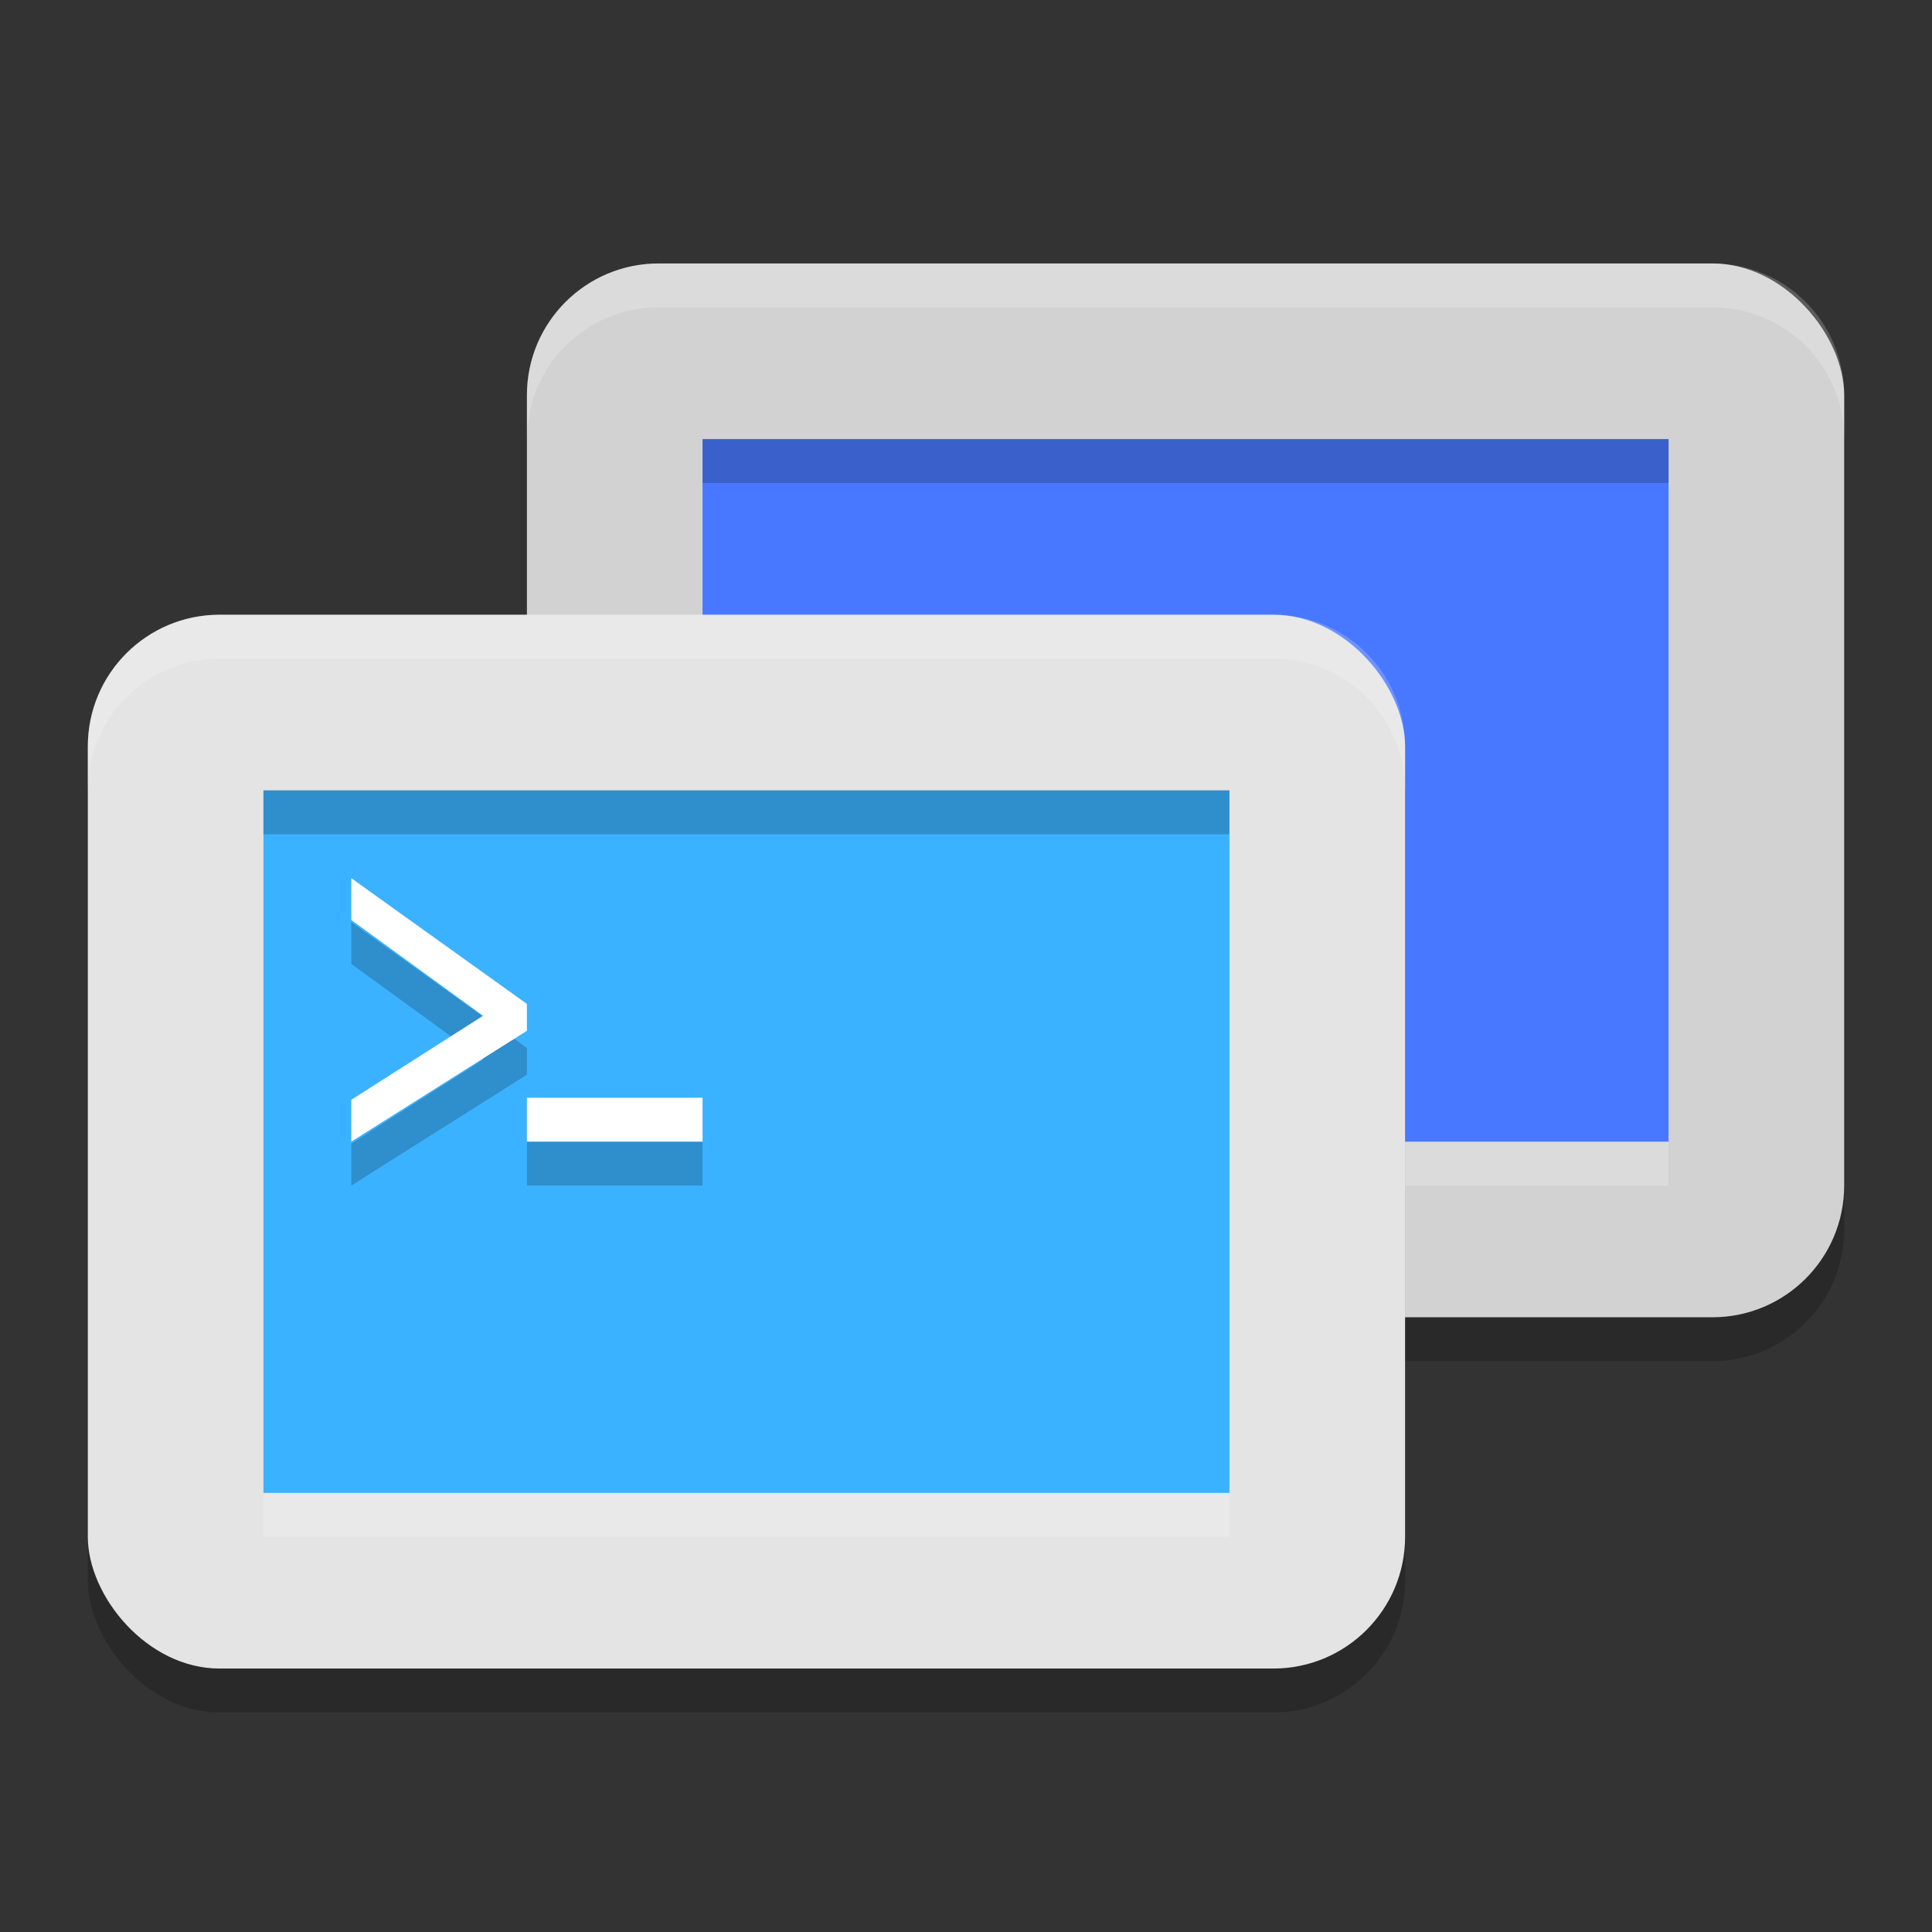 <svg xmlns="http://www.w3.org/2000/svg" width="22" height="22" version="1.1"><rect width="100%" height="100%" fill="#333333" stroke="none"/><defs>
<linearGradient id="ucPurpleBlue" x1="0%" y1="0%" x2="100%" y2="100%">
  <stop offset="0%" style="stop-color:#B794F4;stop-opacity:1"/>
  <stop offset="100%" style="stop-color:#4299E1;stop-opacity:1"/>
</linearGradient>
</defs>
 <rect style="opacity:0.2" width="15" height="12" x="6" y="3.5" rx="1.5"/>
 <rect style="fill:#d2d2d2" width="15" height="12" x="6" y="3" rx="1.5"/>
 <rect style="opacity:0.2;fill:#ffffff" width="11" height=".5" x="8" y="13"/>
 <rect style="fill:#4878ff" width="11" height="8" x="8" y="5"/>
 <rect style="opacity:0.2" width="15" height="12" x="1" y="7.5" rx="1.5"/>
 <rect style="fill:#e4e4e4" width="15" height="12" x="1" y="7" rx="1.5"/>
 <rect style="fill:#3bb2ff" width="11" height="8" x="3" y="9"/>
 <path style="opacity:0.2" d="m 4,10.5 v 0.476 L 5.5,12.067 4,13.024 V 13.5 L 6,12.238 V 11.933 Z M 6,13 v 0.5 H 8 V 13 Z"/>
 <path style="opacity:0.2;fill:#ffffff" d="M 7.5,3 C 6.669,3 6,3.669 6,4.5 V 5 C 6,4.169 6.669,3.5 7.5,3.5 h 12 C 20.331,3.5 21,4.169 21,5 V 4.5 C 21,3.669 20.331,3 19.5,3 Z"/>
 <path style="opacity:0.2;fill:#ffffff" d="M 2.5,7 C 1.669,7 1,7.669 1,8.5 V 9 C 1,8.169 1.669,7.5 2.5,7.5 h 12 C 15.331,7.5 16,8.169 16,9 V 8.5 C 16,7.669 15.331,7 14.5,7 Z"/>
 <rect style="opacity:0.2" width="11" height=".5" x="3" y="9"/>
 <rect style="opacity:0.2" width="11" height=".5" x="8" y="5"/>
 <rect style="opacity:0.2;fill:#ffffff" width="11" height=".5" x="3" y="17"/>
 <path style="fill:#ffffff" d="m 4,10 v 0.476 L 5.5,11.567 4,12.524 V 13 l 2,-1.262 v -0.306 z m 2,2.5 V 13 h 2 v -0.5 z"/>
</svg>
